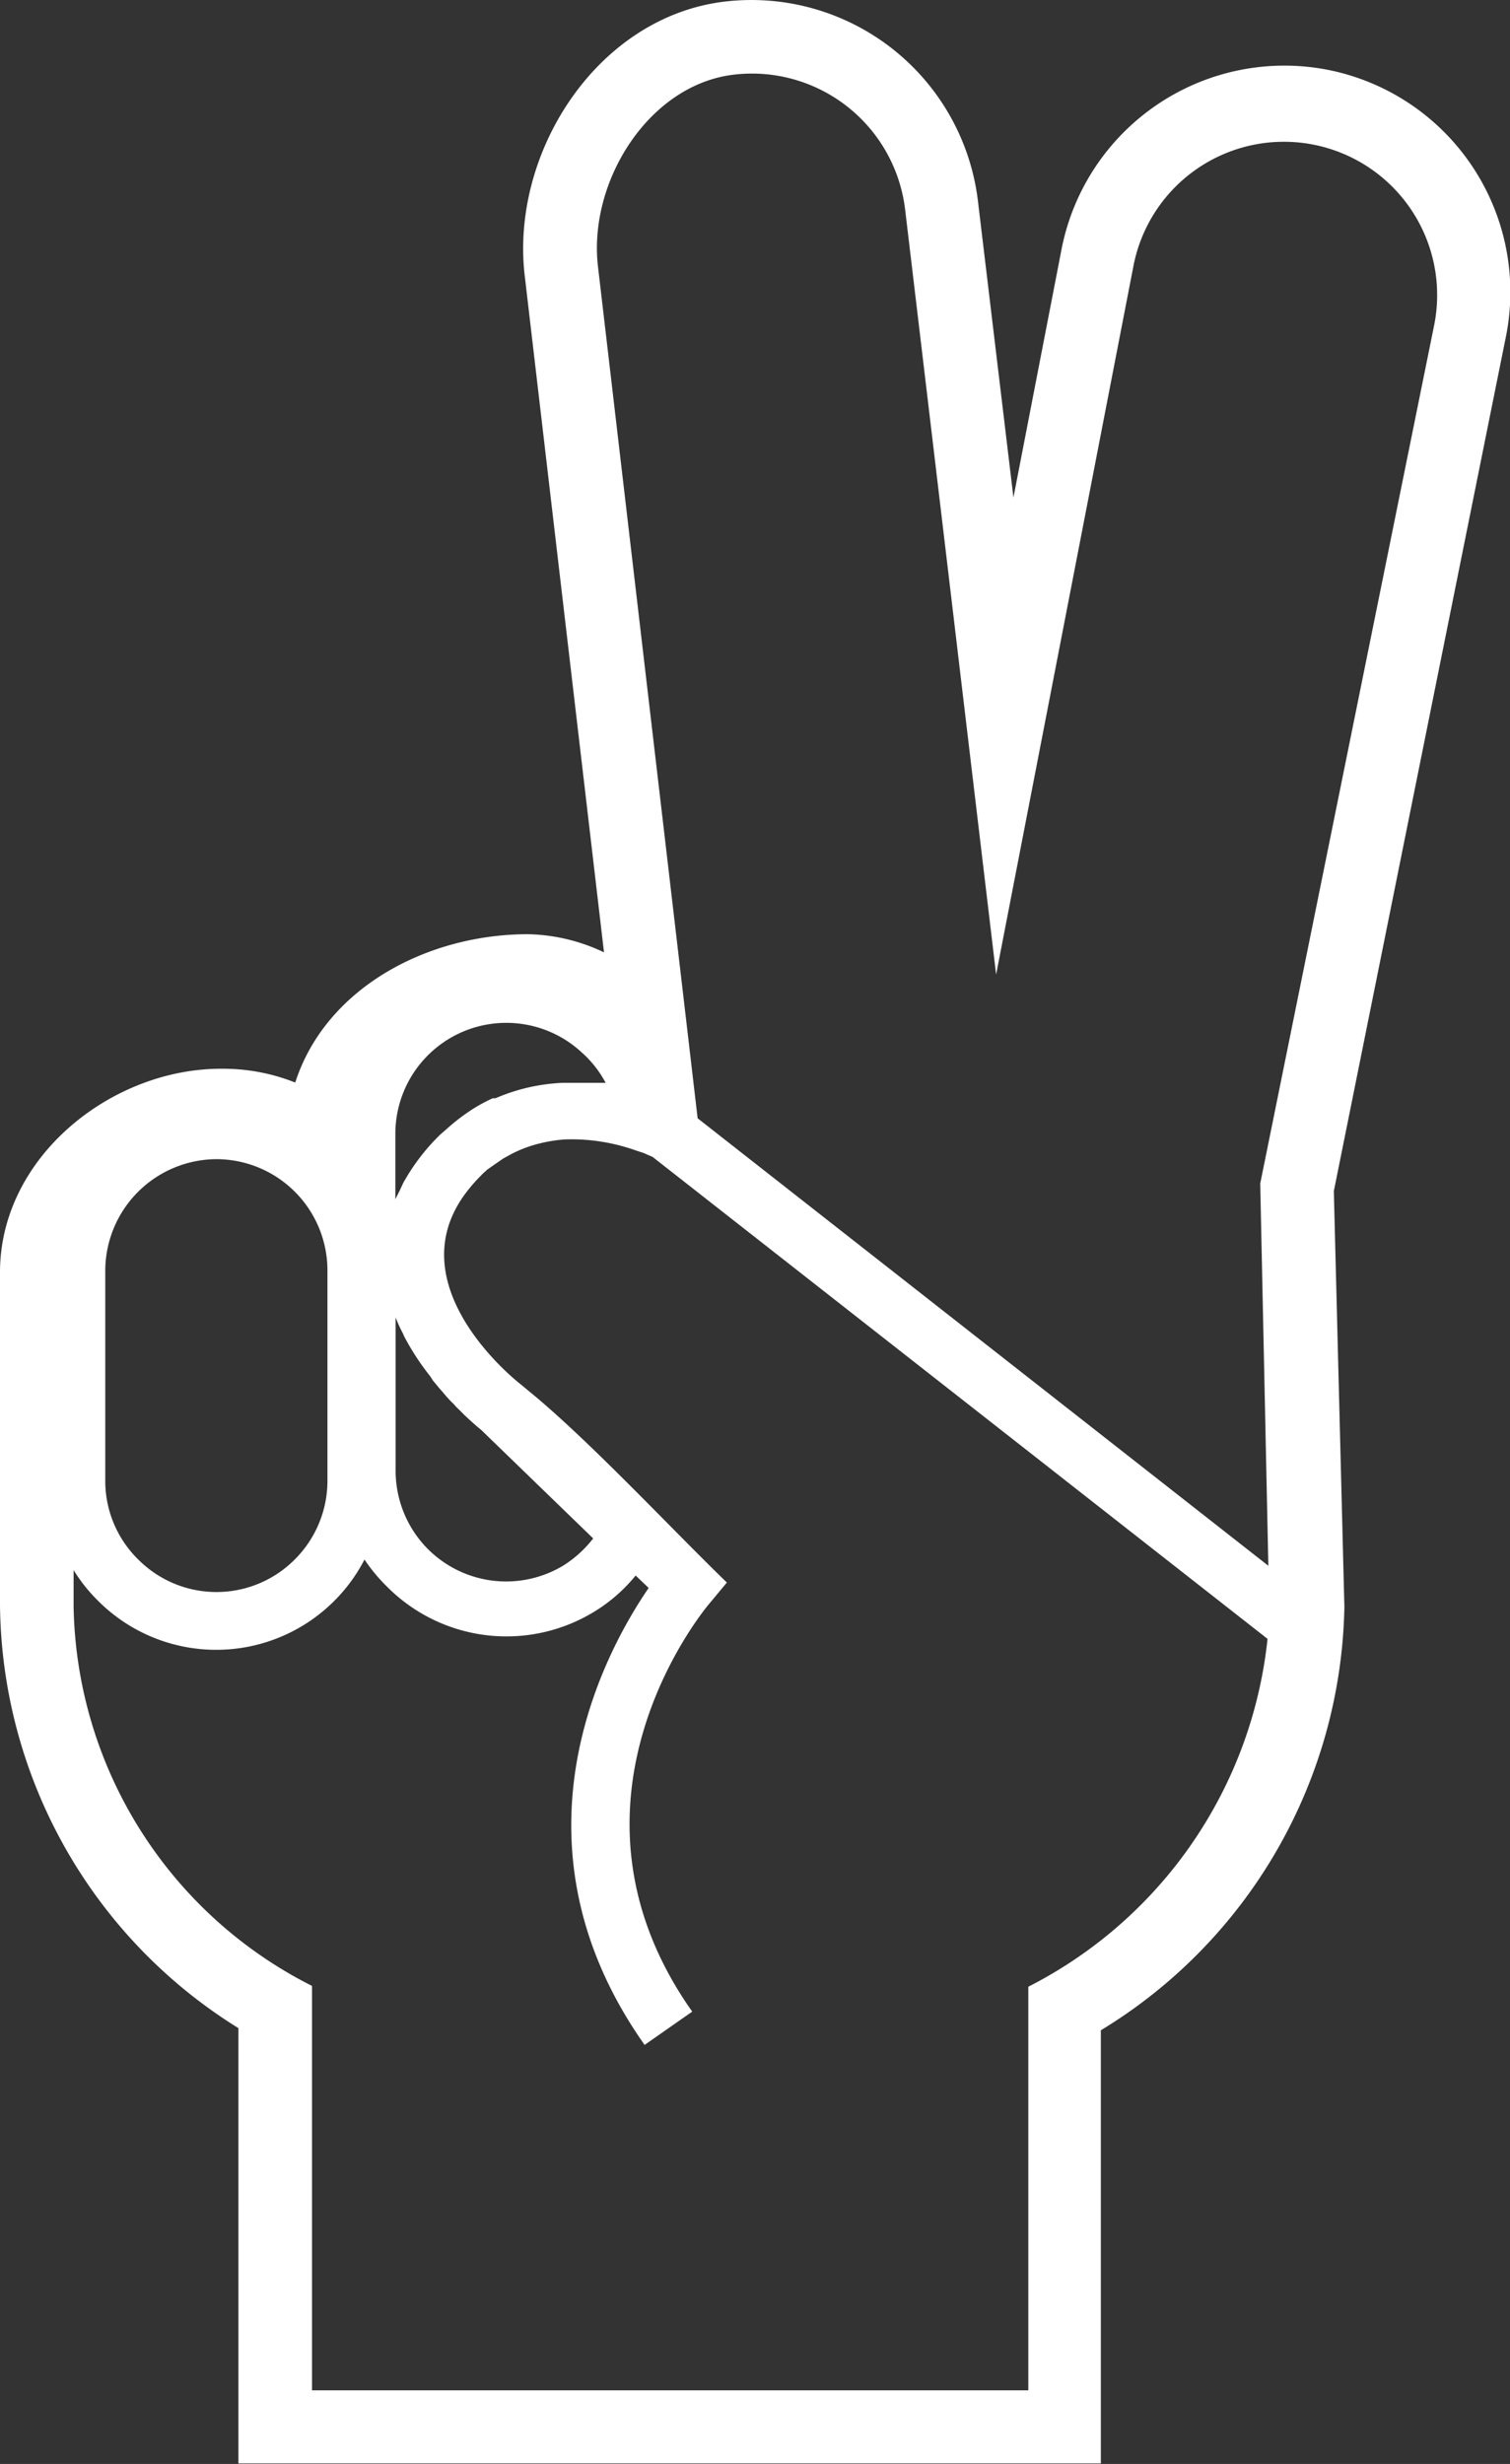 <svg xmlns="http://www.w3.org/2000/svg" viewBox="0 0 55.8 91.02"><rect x="0" y="0" width="55.8" height="91.02" fill="#333333" stroke="none"/><defs><style>.cls-1{fill:#fff;}</style></defs><title>AutorregulaPaso 2 Blanco@1x</title><g id="Capa_2" data-name="Capa 2"><g id="Contenidos"><path class="cls-1" d="M49.07,2.58a8.39,8.39,0,0,0-9.85,6.67l-1.77,9.13L36.14,7.44A8.43,8.43,0,0,0,26.77.06c-4.72.57-7.91,5.59-7.38,10.12l2.93,25a6.81,6.81,0,0,0-2.81-.67c-3.74,0-7.48,2-8.6,5.48a7.2,7.2,0,0,0-2.69-.51C4.14,39.45,0,42.73,0,47v12.3A18.6,18.6,0,0,0,8.81,74.92V91H40.68V75a18.7,18.7,0,0,0,9-15.64L49.29,44l6.34-31.47A8.37,8.37,0,0,0,49.07,2.58ZM21.71,40h-.39c-.14,0-.27,0-.41,0H20.8a7,7,0,0,0-2.49.57l-.1,0a6,6,0,0,0-.82.45l-.19.13a7.38,7.38,0,0,0-.71.57l-.22.19A7.71,7.71,0,0,0,14.9,43.7l-.12.26-.17.34V41.88a4.1,4.1,0,0,1,6.89-3A4,4,0,0,1,22.38,40L21.74,40ZM15.89,50.83,16,51c.11.13.22.27.33.39l.16.19c.1.11.19.21.29.3a1.29,1.29,0,0,0,.16.17l.24.24.14.13.2.18.09.08.18.15,4.13,4a4.28,4.28,0,0,1-1.1,1,4.09,4.09,0,0,1-5-.6h0a4.1,4.1,0,0,1-1.2-2.9V48.58l0,.09a5.3,5.3,0,0,0,.27.59,1.63,1.63,0,0,0,.09.19A9.32,9.32,0,0,0,15.89,50.83Zm-12-3.9A4.13,4.13,0,0,1,8,42.82a4.11,4.11,0,0,1,4.1,4.11V54.7a4.1,4.1,0,0,1-1.2,2.9,4.08,4.08,0,0,1-5.8,0,4.06,4.06,0,0,1-1.21-2.9ZM38,73.39V88.3H11.53V73.36a16,16,0,0,1-8.81-14V58a6,6,0,0,0,.85,1.08,6.17,6.17,0,0,0,9.9-1.47,6.31,6.31,0,0,0,.83,1h0a6.22,6.22,0,0,0,7.67.92,6,6,0,0,0,1.52-1.33l.48.46c-1.59,2.32-5.47,9.34-.15,16.88l1.76-1.23c-5.55-7.86.62-15.06.64-15.08l.64-.77c-2.06-2-4.8-4.94-7-6.81l-.64-.53s-4.63-3.57-2-7.06a6,6,0,0,1,.56-.64c.07-.08.15-.14.22-.21L18.3,43l.29-.2.29-.16a4.59,4.59,0,0,1,1.06-.4,5.35,5.35,0,0,1,.95-.15h0a7.11,7.11,0,0,1,2.64.42l.25.08.34.15,22.72,17.8A16.33,16.33,0,0,1,38,73.39ZM53,12,46.57,43.72l.3,14.12L25.78,41.31,22.1,9.87c-.38-3.14,1.86-6.73,5-7.11a5.7,5.7,0,0,1,6.35,5L36.81,36l5.08-26.2A5.64,5.64,0,1,1,53,12Z"/></g></g></svg>